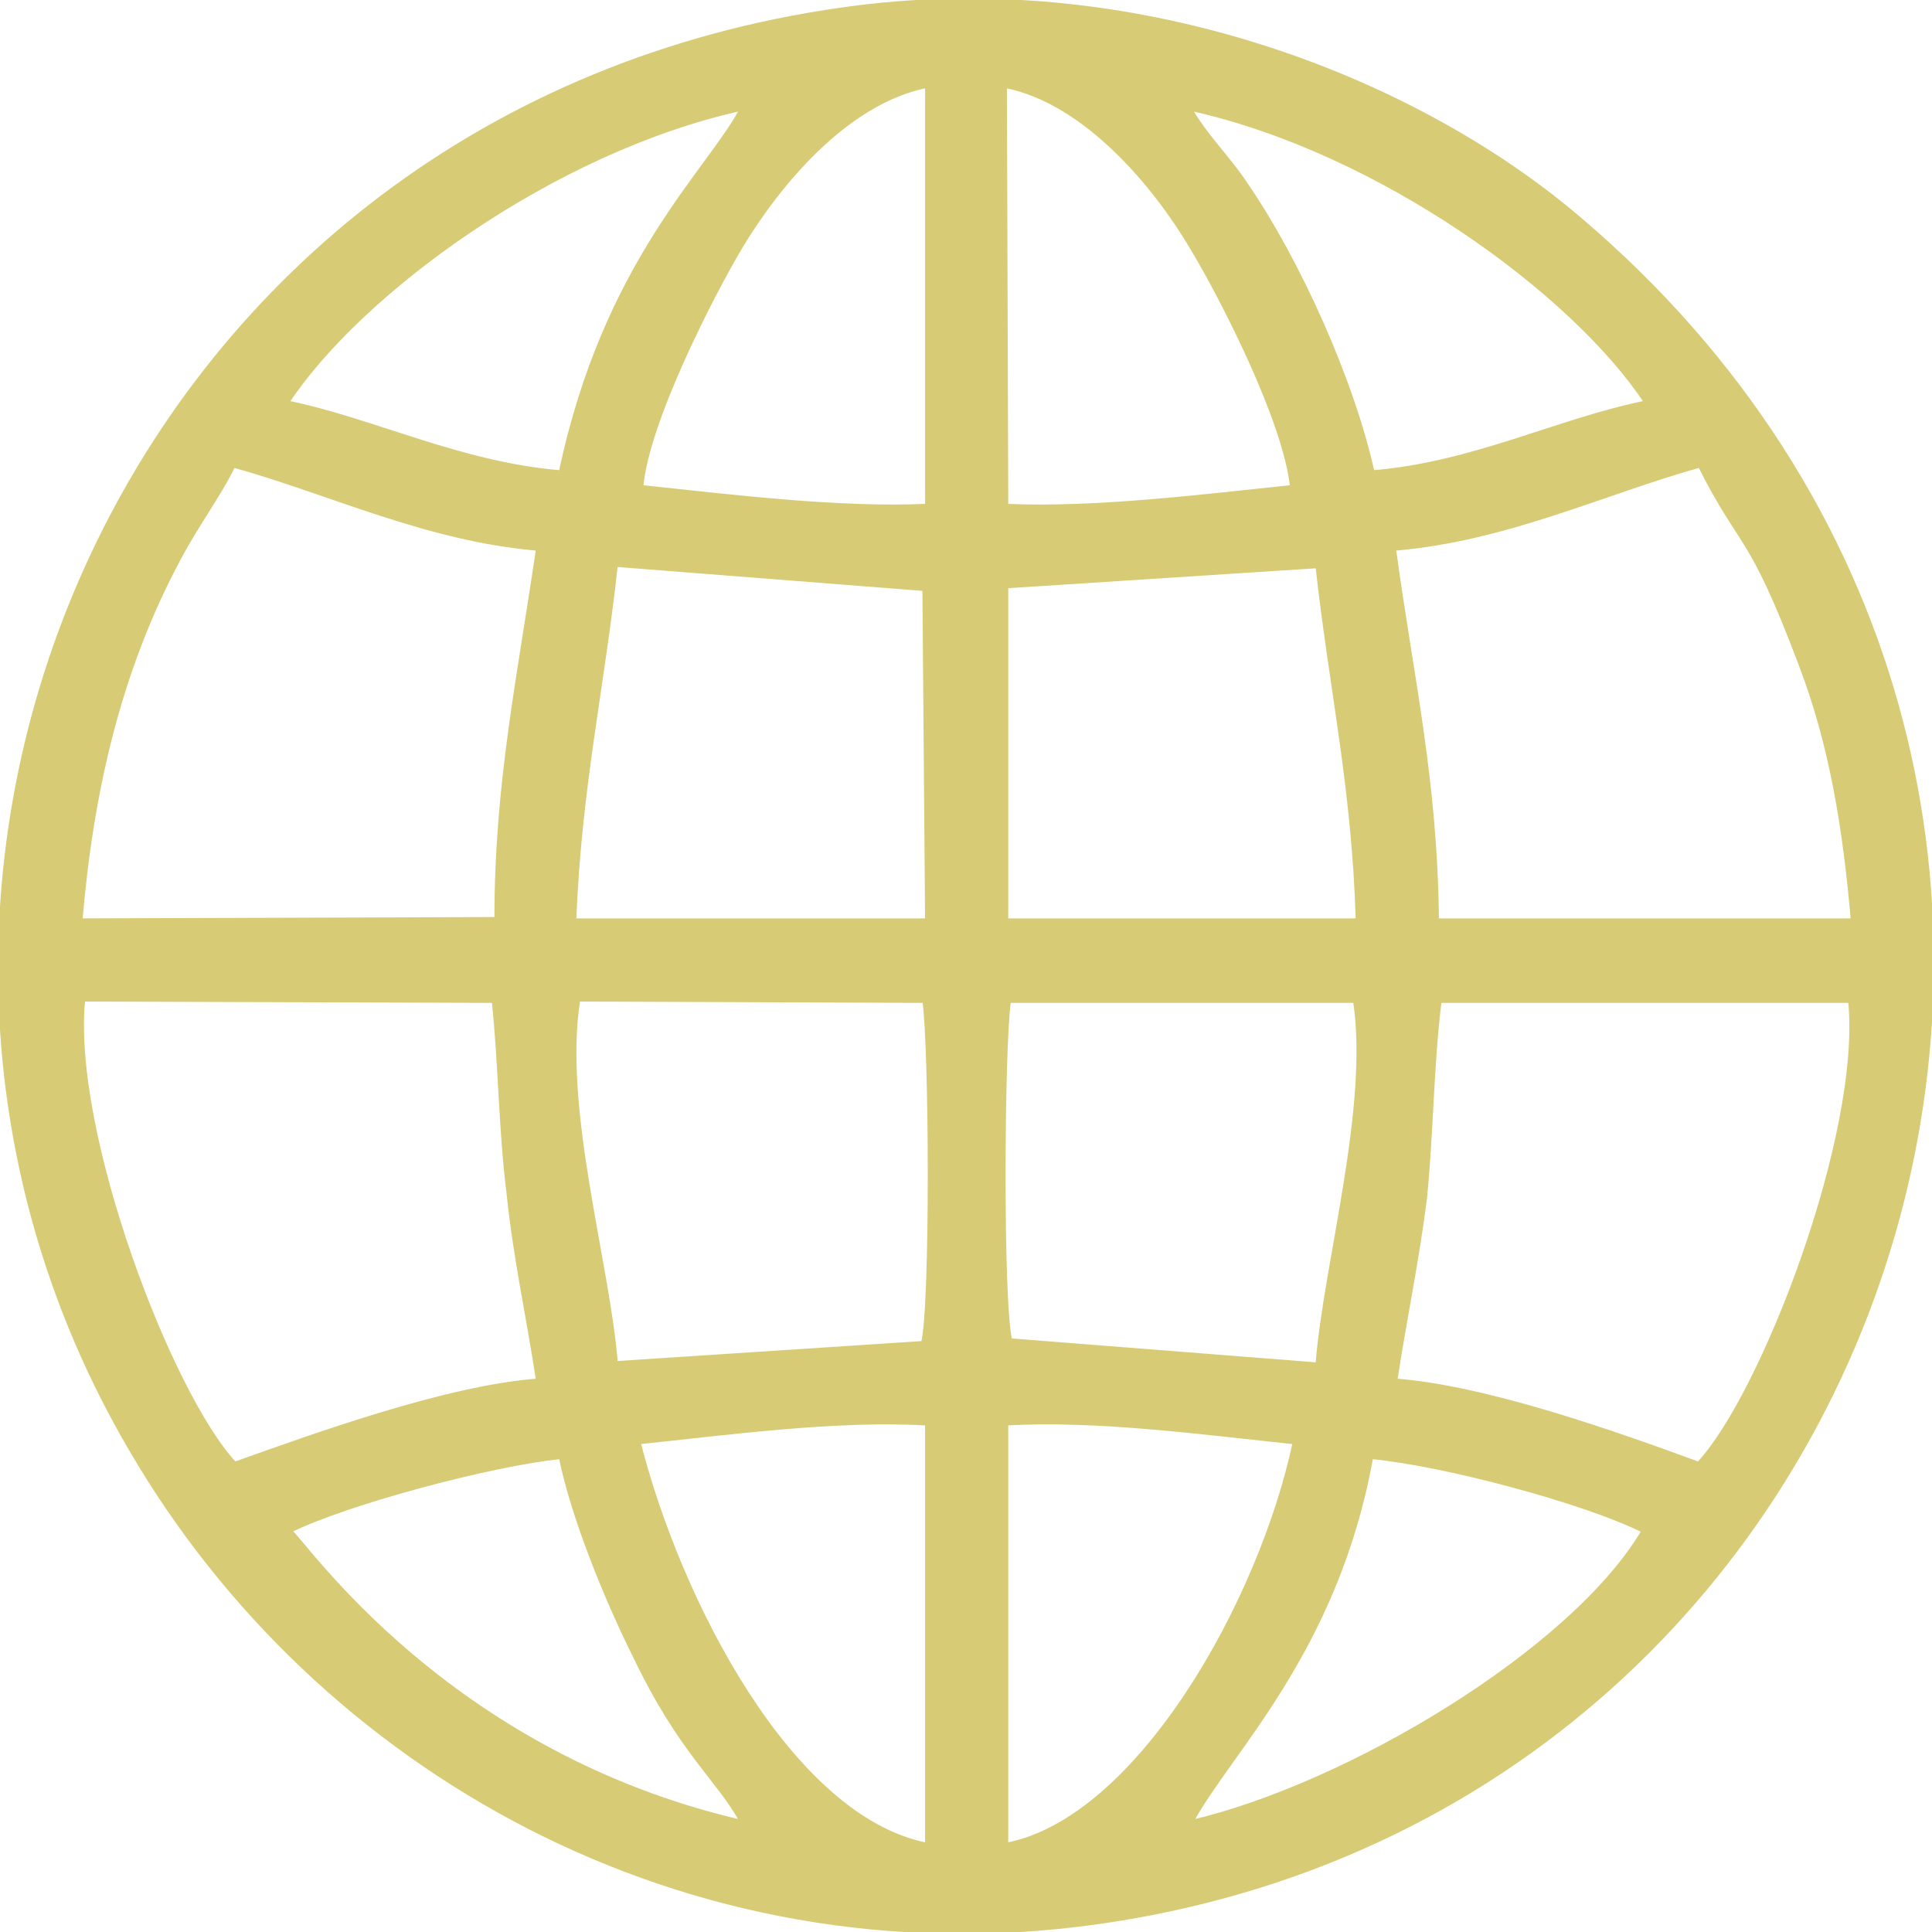 <?xml version="1.0" encoding="UTF-8"?>
<!DOCTYPE svg PUBLIC "-//W3C//DTD SVG 1.1//EN" "http://www.w3.org/Graphics/SVG/1.1/DTD/svg11.dtd">
<!-- Creator: CorelDRAW X7 -->
<svg xmlns="http://www.w3.org/2000/svg" xml:space="preserve" width="1.44in" height="1.44in" version="1.1" style="shape-rendering:geometricPrecision; text-rendering:geometricPrecision; image-rendering:optimizeQuality; fill-rule:evenodd; clip-rule:evenodd"
viewBox="0 0 1440 1440"
 xmlns:xlink="http://www.w3.org/1999/xlink">
 <defs>
  <style type="text/css">
   <![CDATA[
    .str0 {stroke:#D7CC75;stroke-width:3}
    .fil0 {fill:#D7CC75}
   ]]>
  </style>
 </defs>
 <g id="Layer_x0020_1">
  <path class="fil0 str0" d="M888 1358c27,-51 108,-127 134,-272 54,5 159,33 203,55 -53,90 -221,190 -337,217zm-672 -217c42,-21 151,-50 202,-55 9,45 35,108 55,148 35,73 62,91 80,124 -221,-51 -327,-210 -337,-217zm534 234l0 -314c67,-4 148,7 215,14 -25,118 -116,281 -215,300zm-274 -300c67,-7 148,-18 215,-14l0 314c-102,-20 -185,-182 -215,-300zm506 -58l-229 -18c-7,-26 -6,-219 -1,-253l258 0c12,80 -22,195 -28,271zm-551 -272l258 1c5,34 6,227 -1,255l-229 15c-6,-75 -41,-190 -28,-271zm835 346c-60,-22 -158,-57 -226,-62 7,-46 16,-88 22,-135 5,-49 5,-100 11,-148l306 0c10,99 -65,294 -113,345zm-1204 -346l306 1c5,46 5,95 11,143 5,49 15,93 22,140 -68,5 -167,41 -226,62 -48,-51 -123,-247 -113,-346zm688 -308l232 -15c10,91 27,164 30,264l-262 0 0 -249zm-291 -16l230 18 2 247 -263 0c4,-100 21,-173 31,-265zm580 -12c84,-7 156,-42 228,-62 31,62 37,47 75,148 23,60 33,122 39,191l-310 0c-1,-105 -19,-181 -32,-277zm-669 276l-310 1c8,-96 29,-187 73,-269 13,-25 31,-49 41,-70 72,20 144,55 227,62 -14,96 -31,175 -31,276zm379 -621c61,12 113,76 139,120 23,38 70,130 75,179 -67,7 -147,17 -213,14l-1 -313zm-271 299c4,-48 52,-142 74,-179 27,-45 78,-108 139,-120l0 313c-66,3 -147,-7 -213,-14zm545 -11c-15,-68 -55,-157 -94,-214 -13,-20 -31,-37 -42,-57 141,31 286,137 340,219 -65,13 -129,46 -204,52zm-809 -52c54,-82 198,-188 339,-219 -24,46 -102,114 -135,271 -75,-6 -140,-39 -204,-52zm414 -293c-533,75 -780,649 -530,1074 139,238 413,394 718,352 615,-85 850,-855 361,-1270 -123,-105 -332,-187 -549,-156z"/>
 </g>
</svg>
